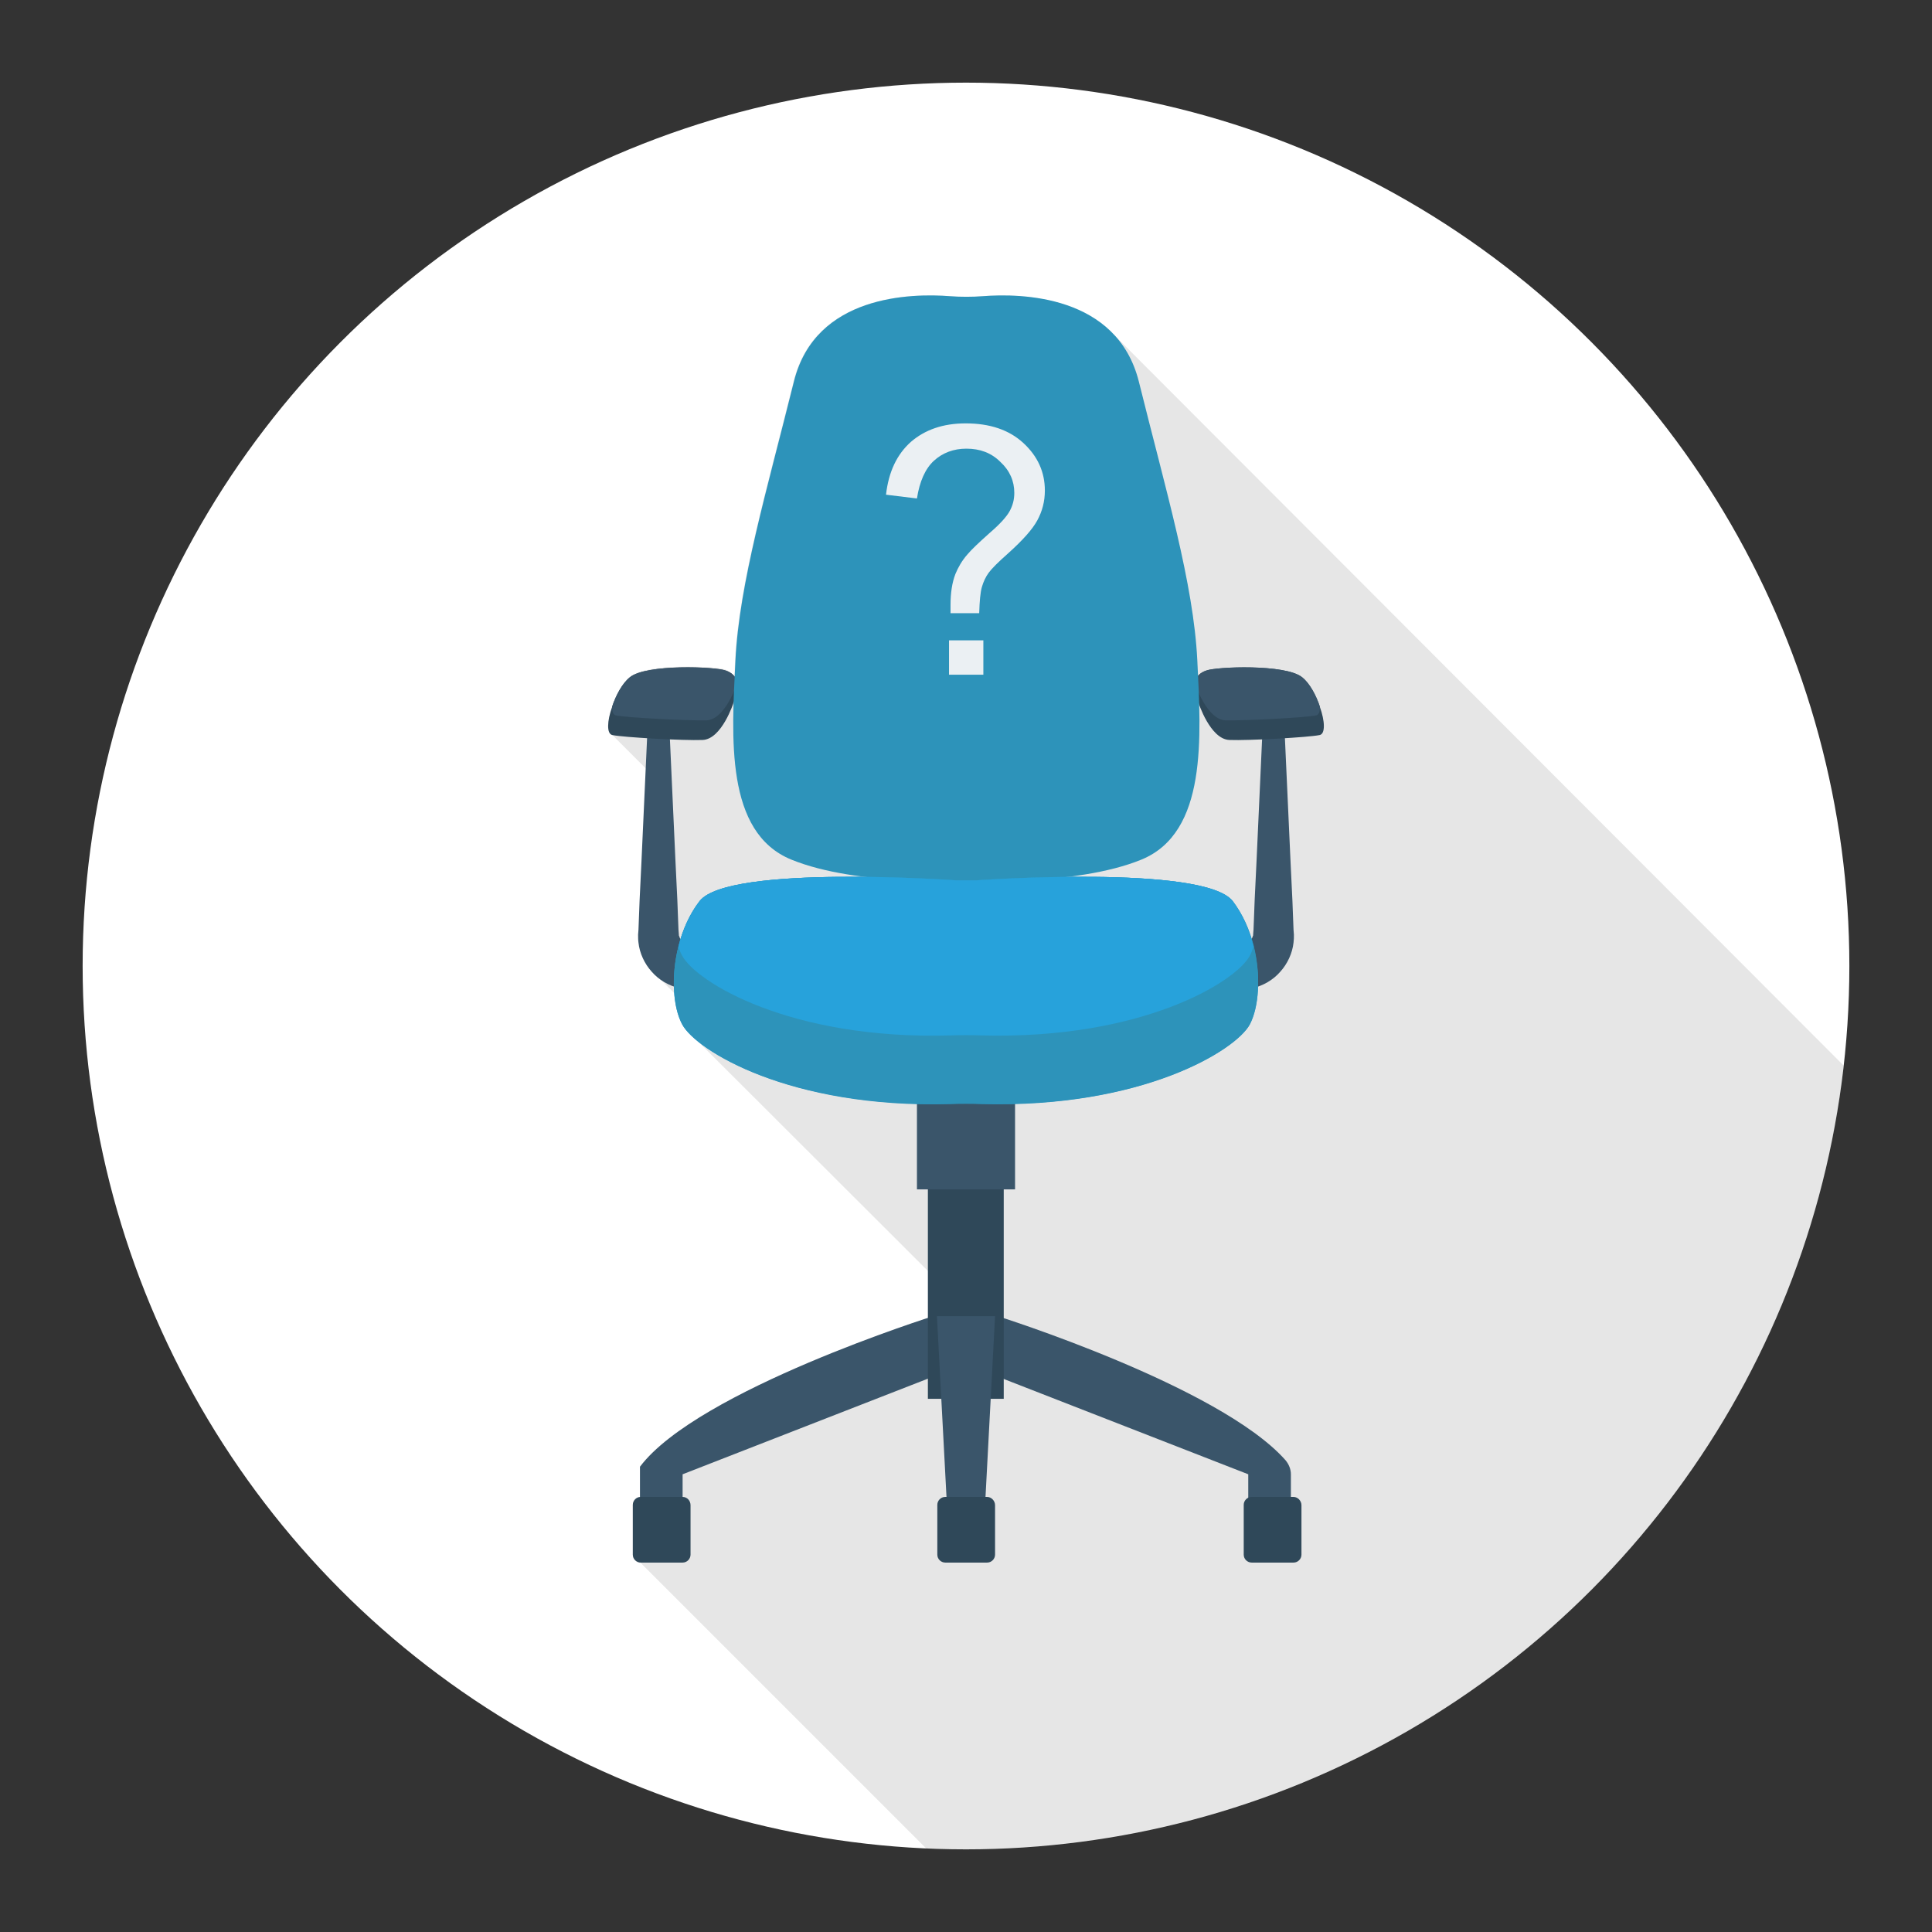 <?xml version="1.0" encoding="utf-8"?>
<!-- Generator: Adobe Illustrator 23.0.0, SVG Export Plug-In . SVG Version: 6.00 Build 0)  -->
<svg version="1.1" id="Layer_1" xmlns="http://www.w3.org/2000/svg" xmlns:xlink="http://www.w3.org/1999/xlink" x="0px" y="0px"
	 viewBox="0 0 512 512" style="enable-background:new 0 0 512 512;" xml:space="preserve">
<rect x="0" y="0" width="512" height="512" fill="#333333" stroke="none"/>
<style type="text/css">
	.st0{fill:#FFFFFF;}
	.st1{opacity:0.1;enable-background:new    ;}
	.st2{fill:#3A556A;}
	.st3{fill:#2F4859;}
	.st4{fill:#2D93BA;}
	.st5{fill:#27A2DB;}
	.st6{fill:#EBF0F3;}
</style>
<g>
	<circle class="st0" cx="256" cy="256" r="234.1"/>
	<path class="st1" d="M169.6,388.7v8c-1.1,0.1-1.9,1-1.9,2.1V412c0,1.2,1,2.2,2.1,2.2h0l75.7,75.7c3.5,0.2,7,0.3,10.5,0.3
		c120.4,0,219.5-90.9,232.6-207.8L295.1,88.6v0.1c-9.9-10.6-26.9-10.8-34.8-10.2c-2.9,0.3-5.7,0.3-8.6,0
		c-10.2-0.8-35.7-0.4-41.4,22.6c-7.2,29-14.5,53.5-15.5,73.9c-0.1,1.4-0.1,2.7-0.2,4.1c-0.6-0.7-1.4-1.2-2.2-1.6
		c-2.5-1-21-1.8-25.3,1.8c-2,1.6-3.7,4.8-4.8,7.9c-1.1,3.1-1.4,6-0.5,7.1l0.1,0.1c0,0,0.1,0,0.1,0.1l9.3,9.3l-1.1,24.3l-0.5,10.4
		l-0.2,5.2l-0.1,2.6l0,1.3c0,0.7,0,1.4,0.1,2.1c0.3,2.9,1.6,5.6,3.5,7.8l6,6c0,0.3,0,0.7,0.1,1c0,0.1,0,0.3,0,0.4
		c0.1,1.1,0.4,2.2,0.7,3.2c0.1,0.3,0.1,0.5,0.2,0.7c0.3,1,0.6,1.9,1,2.6c0,0,0,0.1,0,0.1c0.4,0.7,1,1.5,1.8,2.3l63.3,63.2v12.3
		C235.9,352.5,183.4,370.4,169.6,388.7z"/>
	<path class="st2" d="M340.7,387c-17.4-19.7-76.6-38.3-76.6-38.3v16l66.7,26v8.3h11.3v-8.3C342.1,389.4,341.6,388.1,340.7,387z"/>
	<path class="st2" d="M247.6,348.7c0,0-62.7,19.7-78,40v10.3h11.3v-8.3l66.7-26V348.7z"/>
	<path class="st3" d="M245.9,302.6h20.1v68.1h-20.1V302.6z"/>
	<path class="st2" d="M243,262.7h26v52.5h-26V262.7z"/>
	<path class="st2" d="M340.1,186.5l1.9,41.7l0.5,10.4l0.2,5.2l0.1,2.6l0.1,1.3c0,0.7,0,1.4-0.1,2.1c-0.3,2.8-1.6,5.6-3.5,7.7
		c-1.9,2.2-4.5,3.7-7.4,4.4c-0.7,0.1-1.4,0.3-2.2,0.3c-0.9,0.1-1.2,0.1-1.6,0.1l-2.6,0.1l-5.2,0.2v-12.8l9.2,0.4
		c1.1,0,2.2-0.9,2.5-2.1c0.1-0.1,0.1-0.3,0.1-0.5l0.1-1.3l0.1-2.6l0.2-5.2l0.5-10.4l1.9-41.7H340.1z"/>
	<path class="st3" d="M349.7,194.8c-2.9,0.6-18.8,1.5-23.9,1.3c-5.1-0.2-8.2-9.9-8.2-9.9c-1-2.2-1.2-3.9-1-5.2
		c0.3-1.8,1.6-2.8,3.1-3.3c2.5-1,21-1.8,25.4,1.8c2,1.6,3.7,4.8,4.7,7.9C351.1,191,351.3,194.5,349.7,194.8z"/>
	<path class="st2" d="M349.8,187.3c0,1.3-0.3,2.2-1.1,2.3c-2.9,0.6-18.8,1.4-23.9,1.3c-5-0.2-8-9.5-8.2-9.9c0.3-1.8,1.6-2.8,3.1-3.3
		c2.5-1,21-1.8,25.4,1.8C347,181,348.8,184.2,349.8,187.3z"/>
	<path class="st2" d="M171.9,186.5l-1.9,41.7l-0.5,10.4l-0.2,5.2l-0.1,2.6l-0.1,1.3c0,0.7,0,1.4,0.1,2.1c0.3,2.8,1.6,5.6,3.5,7.7
		c1.9,2.2,4.5,3.7,7.4,4.4c0.7,0.1,1.4,0.3,2.2,0.3c0.9,0.1,1.2,0.1,1.6,0.1l2.6,0.1l5.2,0.2v-12.8l-9.2,0.4c-1.1,0-2.2-0.9-2.5-2.1
		c-0.1-0.1-0.1-0.3-0.1-0.5l-0.1-1.3l-0.1-2.6l-0.2-5.2l-0.5-10.4l-1.9-41.7H171.9z"/>
	<path class="st3" d="M162.3,194.8c2.9,0.6,18.8,1.5,23.9,1.3c5.1-0.2,8.2-9.9,8.2-9.9c1-2.2,1.2-3.9,1-5.2
		c-0.3-1.8-1.6-2.8-3.1-3.3c-2.5-1-21-1.8-25.4,1.8c-2,1.6-3.7,4.8-4.7,7.9C160.9,191,160.7,194.5,162.3,194.8z"/>
	<path class="st2" d="M162.2,187.3c0,1.3,0.3,2.2,1.1,2.3c2.9,0.6,18.8,1.4,23.9,1.3c5-0.2,8-9.5,8.2-9.9c-0.3-1.8-1.6-2.8-3.1-3.3
		c-2.5-1-21-1.8-25.4,1.8C165,181,163.2,184.2,162.2,187.3z"/>
	<path class="st4" d="M317.3,175c-1-20.4-8.3-44.9-15.5-73.9c-5.8-23-31.2-23.4-41.4-22.6c-2.9,0.2-5.7,0.2-8.6,0
		c-10.2-0.8-35.7-0.4-41.4,22.6c-7.2,29-14.5,53.5-15.5,73.9c-1,20.4-2.8,45.6,14.8,52.8c17.6,7.2,46.4,5.5,46.4,5.5
		s28.8,1.7,46.4-5.5C320,220.6,318.3,195.4,317.3,175z"/>
	<path class="st5" d="M326.6,238.8c-7.6-9.8-68-5.5-68-5.5l-2.6,0l-2.6,0c0,0-60.3-4.3-68,5.5c-7.6,9.8-8.4,25.6-4.6,32.7
		c3.7,6.9,28.5,22.2,71,21c2.8-0.1,5.6-0.1,8.4,0c42.5,1.2,67.3-14.2,71-21C335,264.4,334.2,248.7,326.6,238.8z"/>
	<path class="st4" d="M331.2,271.5c-3.7,6.9-28.5,22.2-71,21.1c-2.8-0.1-5.6-0.1-8.4,0c-42.5,1.2-67.3-14.2-71-21.1
		c-2.5-4.6-3-12.8-1-20.7c1.1-4.3,2.9-8.5,5.6-12c7.6-9.8,68-5.5,68-5.5l2.7,0l2.6,0c0,0,60.3-4.3,68,5.5c2.7,3.5,4.5,7.7,5.6,12
		C334.2,258.7,333.6,266.9,331.2,271.5z"/>
	<path class="st5" d="M332.2,250.8c-0.3,0.9-0.6,1.8-1,2.5c-3.7,6.9-28.5,22.2-71,21.1c-2.8-0.1-5.6-0.1-8.4,0
		c-42.5,1.2-67.3-14.2-71-21.1c-0.4-0.7-0.8-1.6-1-2.5c1.1-4.3,2.9-8.5,5.6-12c7.6-9.8,68-5.5,68-5.5l2.7,0l2.6,0
		c0,0,60.3-4.3,68,5.5C329.3,242.3,331.1,246.5,332.2,250.8z"/>
	<path class="st2" d="M260.9,401.8h-9.8l-2.8-53h15.4L260.9,401.8z"/>
	<g>
		<path class="st3" d="M342.8,396.7h-11.1c-1.2,0-2.1,1-2.1,2.1V412c0,1.2,1,2.1,2.1,2.1h11.1c1.2,0,2.1-1,2.1-2.1v-13.1
			C344.9,397.7,343.9,396.7,342.8,396.7z"/>
		<path class="st3" d="M180.9,396.7h-11.1c-1.2,0-2.1,1-2.1,2.1V412c0,1.2,1,2.1,2.1,2.1h11.1c1.2,0,2.1-1,2.1-2.1v-13.1
			C183,397.7,182.1,396.7,180.9,396.7z"/>
		<path class="st3" d="M261.6,396.7h-11.1c-1.2,0-2.1,1-2.1,2.1V412c0,1.2,1,2.1,2.1,2.1h11.1c1.2,0,2.1-1,2.1-2.1v-13.1
			C263.7,397.7,262.7,396.7,261.6,396.7z"/>
	</g>
	<path class="st6" d="M251.9,162.7c0-1.1,0-1.9,0-2.4c0-3.1,0.4-5.9,1.3-8.2c0.7-1.7,1.7-3.5,3.2-5.2c1.1-1.3,3-3.1,5.8-5.6
		c2.8-2.4,4.6-4.4,5.4-5.9c0.8-1.5,1.2-3,1.2-4.8c0-3.1-1.2-5.9-3.7-8.2c-2.4-2.4-5.4-3.5-9-3.5c-3.4,0-6.3,1.1-8.6,3.2
		c-2.3,2.1-3.8,5.5-4.5,10l-8.2-1c0.7-6.1,2.9-10.7,6.6-14c3.7-3.2,8.5-4.9,14.5-4.9c6.4,0,11.5,1.7,15.3,5.2
		c3.8,3.5,5.7,7.7,5.7,12.6c0,2.9-0.7,5.5-2,7.9s-3.9,5.3-7.8,8.8c-2.6,2.3-4.3,4-5.1,5.1c-0.8,1.1-1.4,2.4-1.8,3.8
		c-0.4,1.4-0.6,3.7-0.7,6.9H251.9z M251.5,178.8v-9.1h9.1v9.1H251.5z"/>
</g>
</svg>
